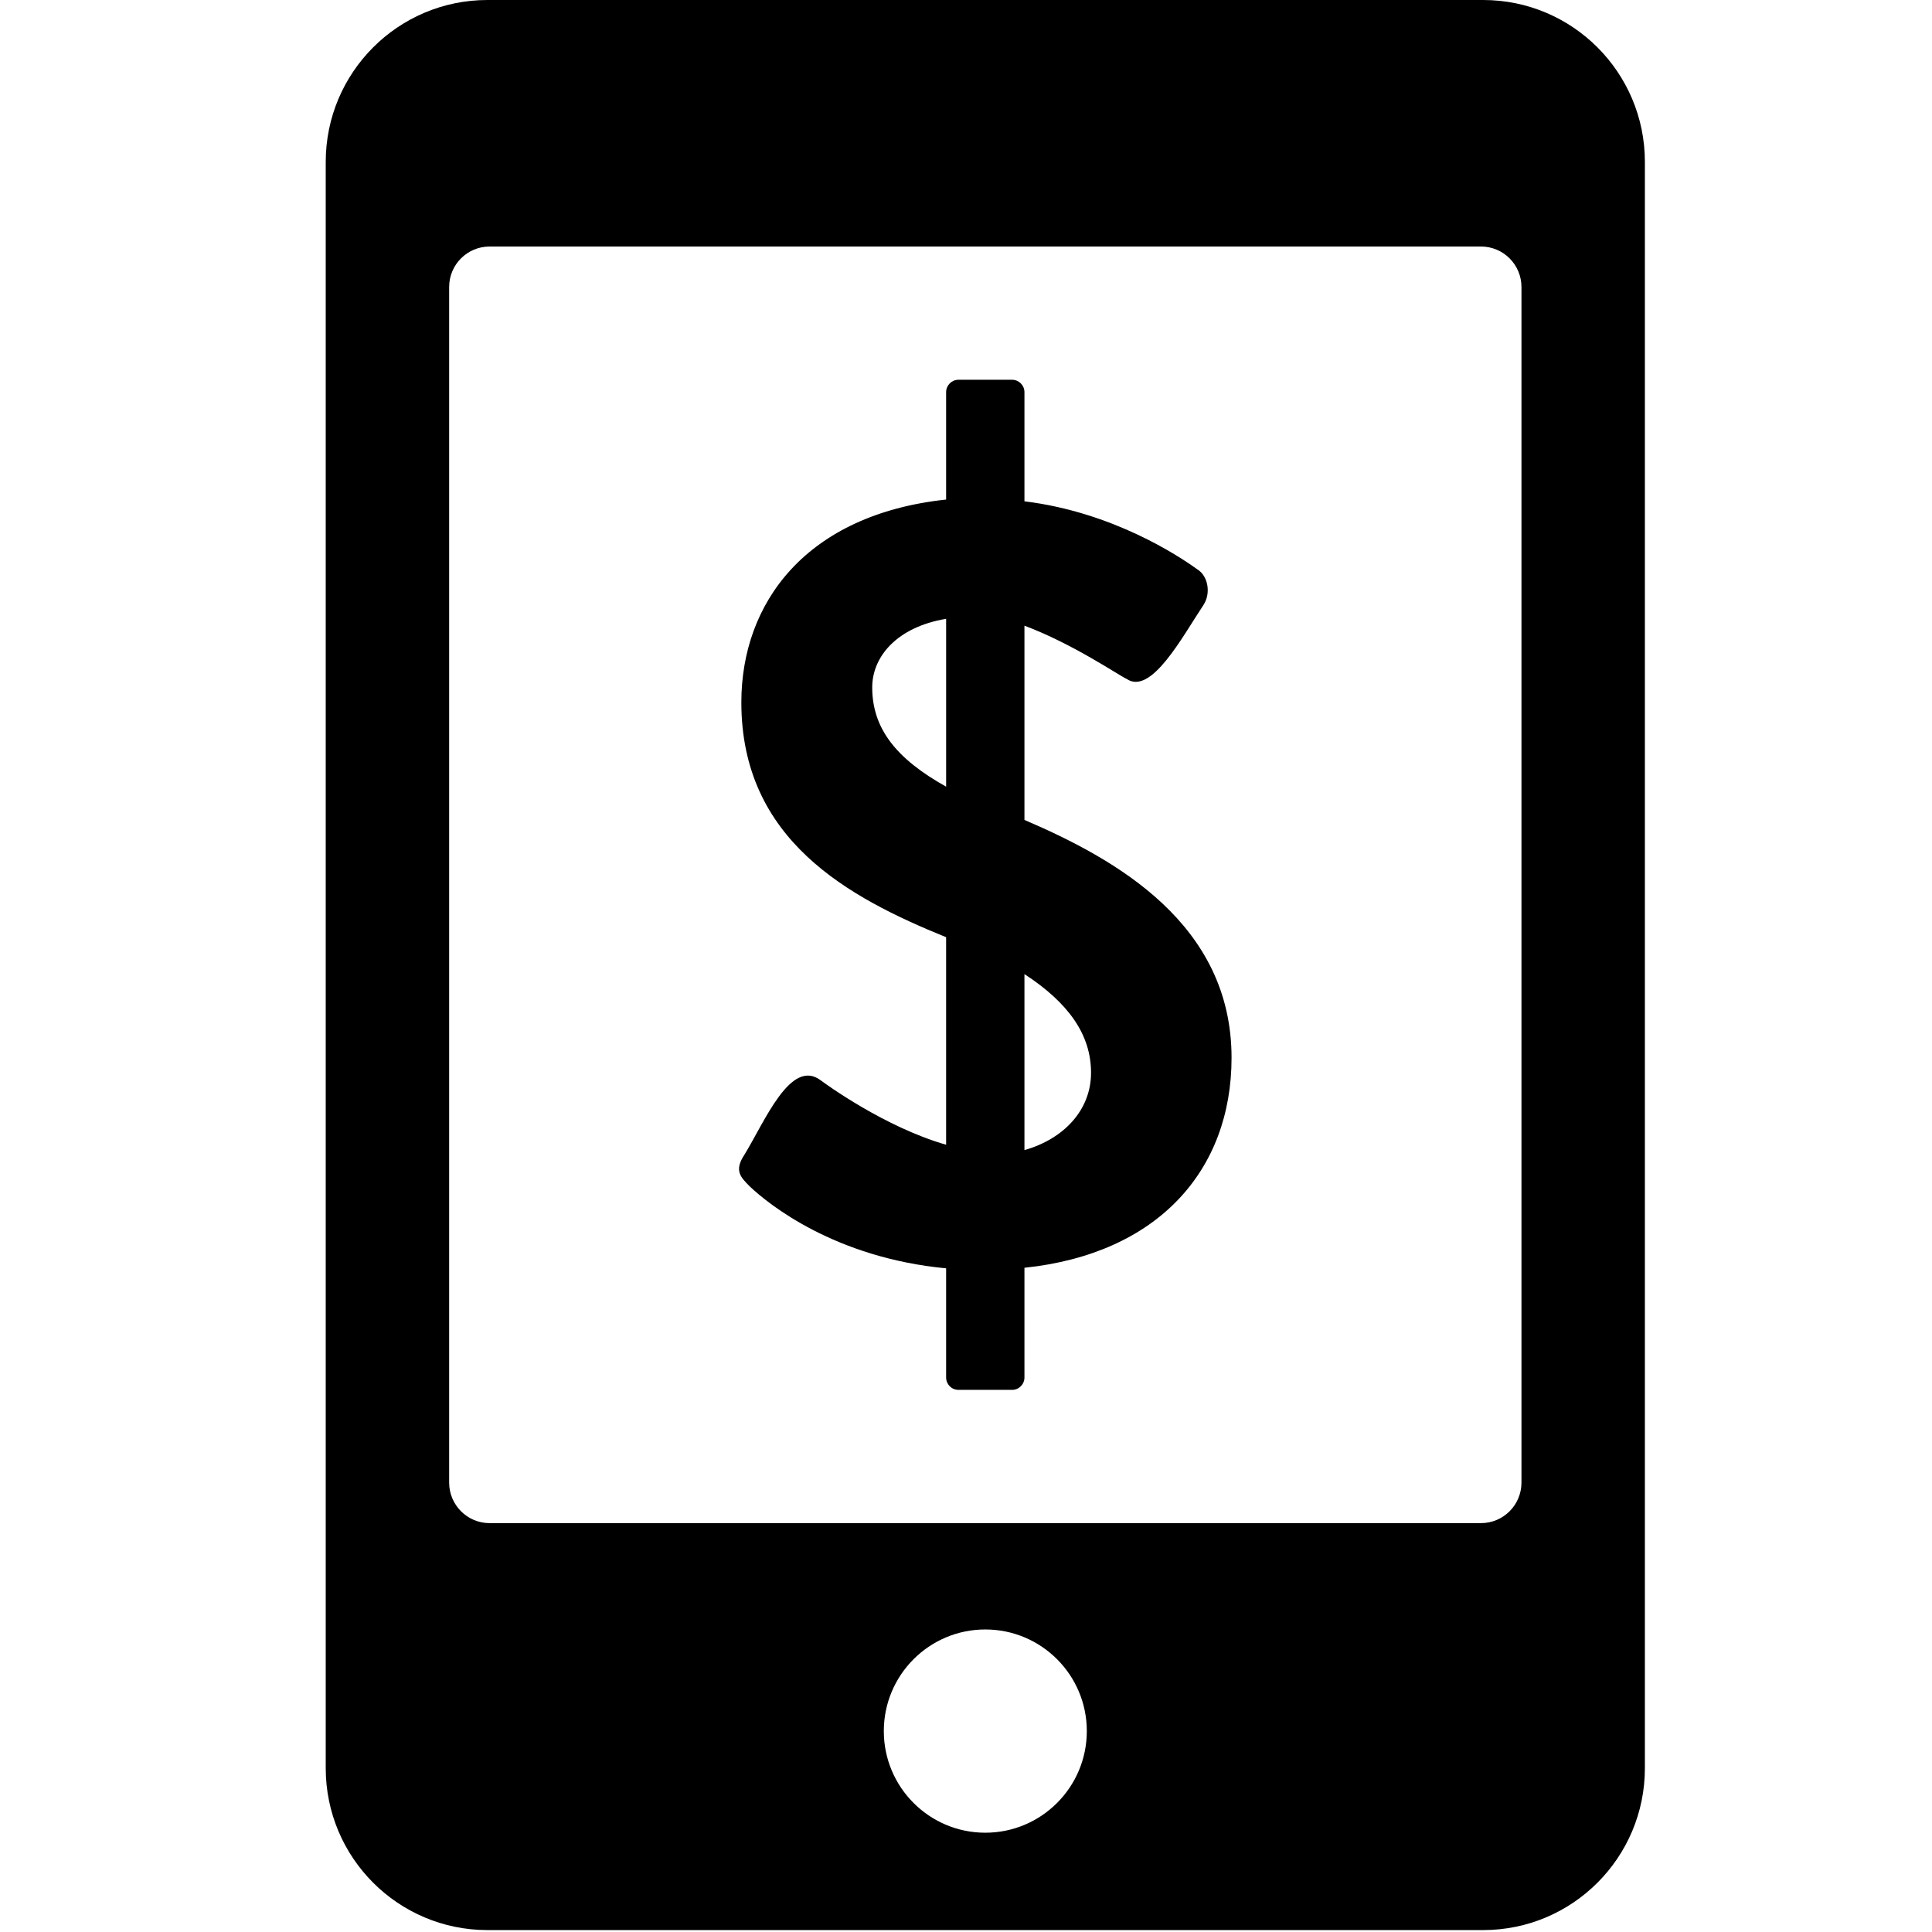 <svg xmlns="http://www.w3.org/2000/svg" xmlns:xlink="http://www.w3.org/1999/xlink" version="1.1" x="0px" y="0px" viewBox="0 0 100 100" enable-background="new 0 0 100 100" xml:space="preserve"><path fill="#000000" d="M76.768,0H25.231c-4.623,0-8.371,3.752-8.371,8.38v83.14c0,4.629,3.748,8.381,8.371,8.381h51.537  c4.623,0,8.371-3.752,8.371-8.381V8.38C85.139,3.752,81.391,0,76.768,0z M50.999,94.861c-2.9,0-5.253-2.356-5.253-5.26  c0-2.904,2.353-5.26,5.253-5.26c2.901,0,5.254,2.355,5.254,5.26C56.253,92.505,53.9,94.861,50.999,94.861z M78.751,76.738  c0,1.158-0.938,2.099-2.095,2.099H25.343c-1.158,0-2.095-0.94-2.095-2.099V14.856c0-1.159,0.937-2.096,2.095-2.096h51.313  c1.156,0,2.095,0.938,2.095,2.098V76.738z"></path><path fill="#000000" d="M63.745,54.751c0-6.929-5.978-10.28-10.72-12.312V32.386c2.49,0.926,4.924,2.596,5.277,2.747  c1.278,0.89,2.889-2.167,3.999-3.834c0.388-0.612,0.222-1.501-0.335-1.834c-0.947-0.685-4.367-2.957-8.941-3.517v-5.649  c0-0.354-0.287-0.642-0.641-0.642h-2.774c-0.354,0-0.639,0.288-0.639,0.642v5.558c-7.247,0.776-10.599,5.341-10.599,10.499  c0,7.125,5.55,10.104,10.599,12.154v10.742c-3.196-0.917-6.277-3.174-6.491-3.335c-1.554-1.165-2.886,2.112-3.94,3.836  c-0.554,0.833-0.223,1.166,0.279,1.667c0.973,0.921,4.404,3.684,10.152,4.229v5.65c0,0.354,0.285,0.641,0.639,0.641h2.774  c0.354,0,0.641-0.287,0.641-0.641V65.62C59.934,64.898,63.745,60.576,63.745,54.751z M45.146,35.578  c0-1.595,1.287-3.125,3.826-3.548v8.688C46.384,39.272,45.146,37.705,45.146,35.578z M53.025,59.529V50.42  c2.291,1.493,3.447,3.141,3.447,5.105C56.473,57.471,55.041,58.959,53.025,59.529z"></path></svg>